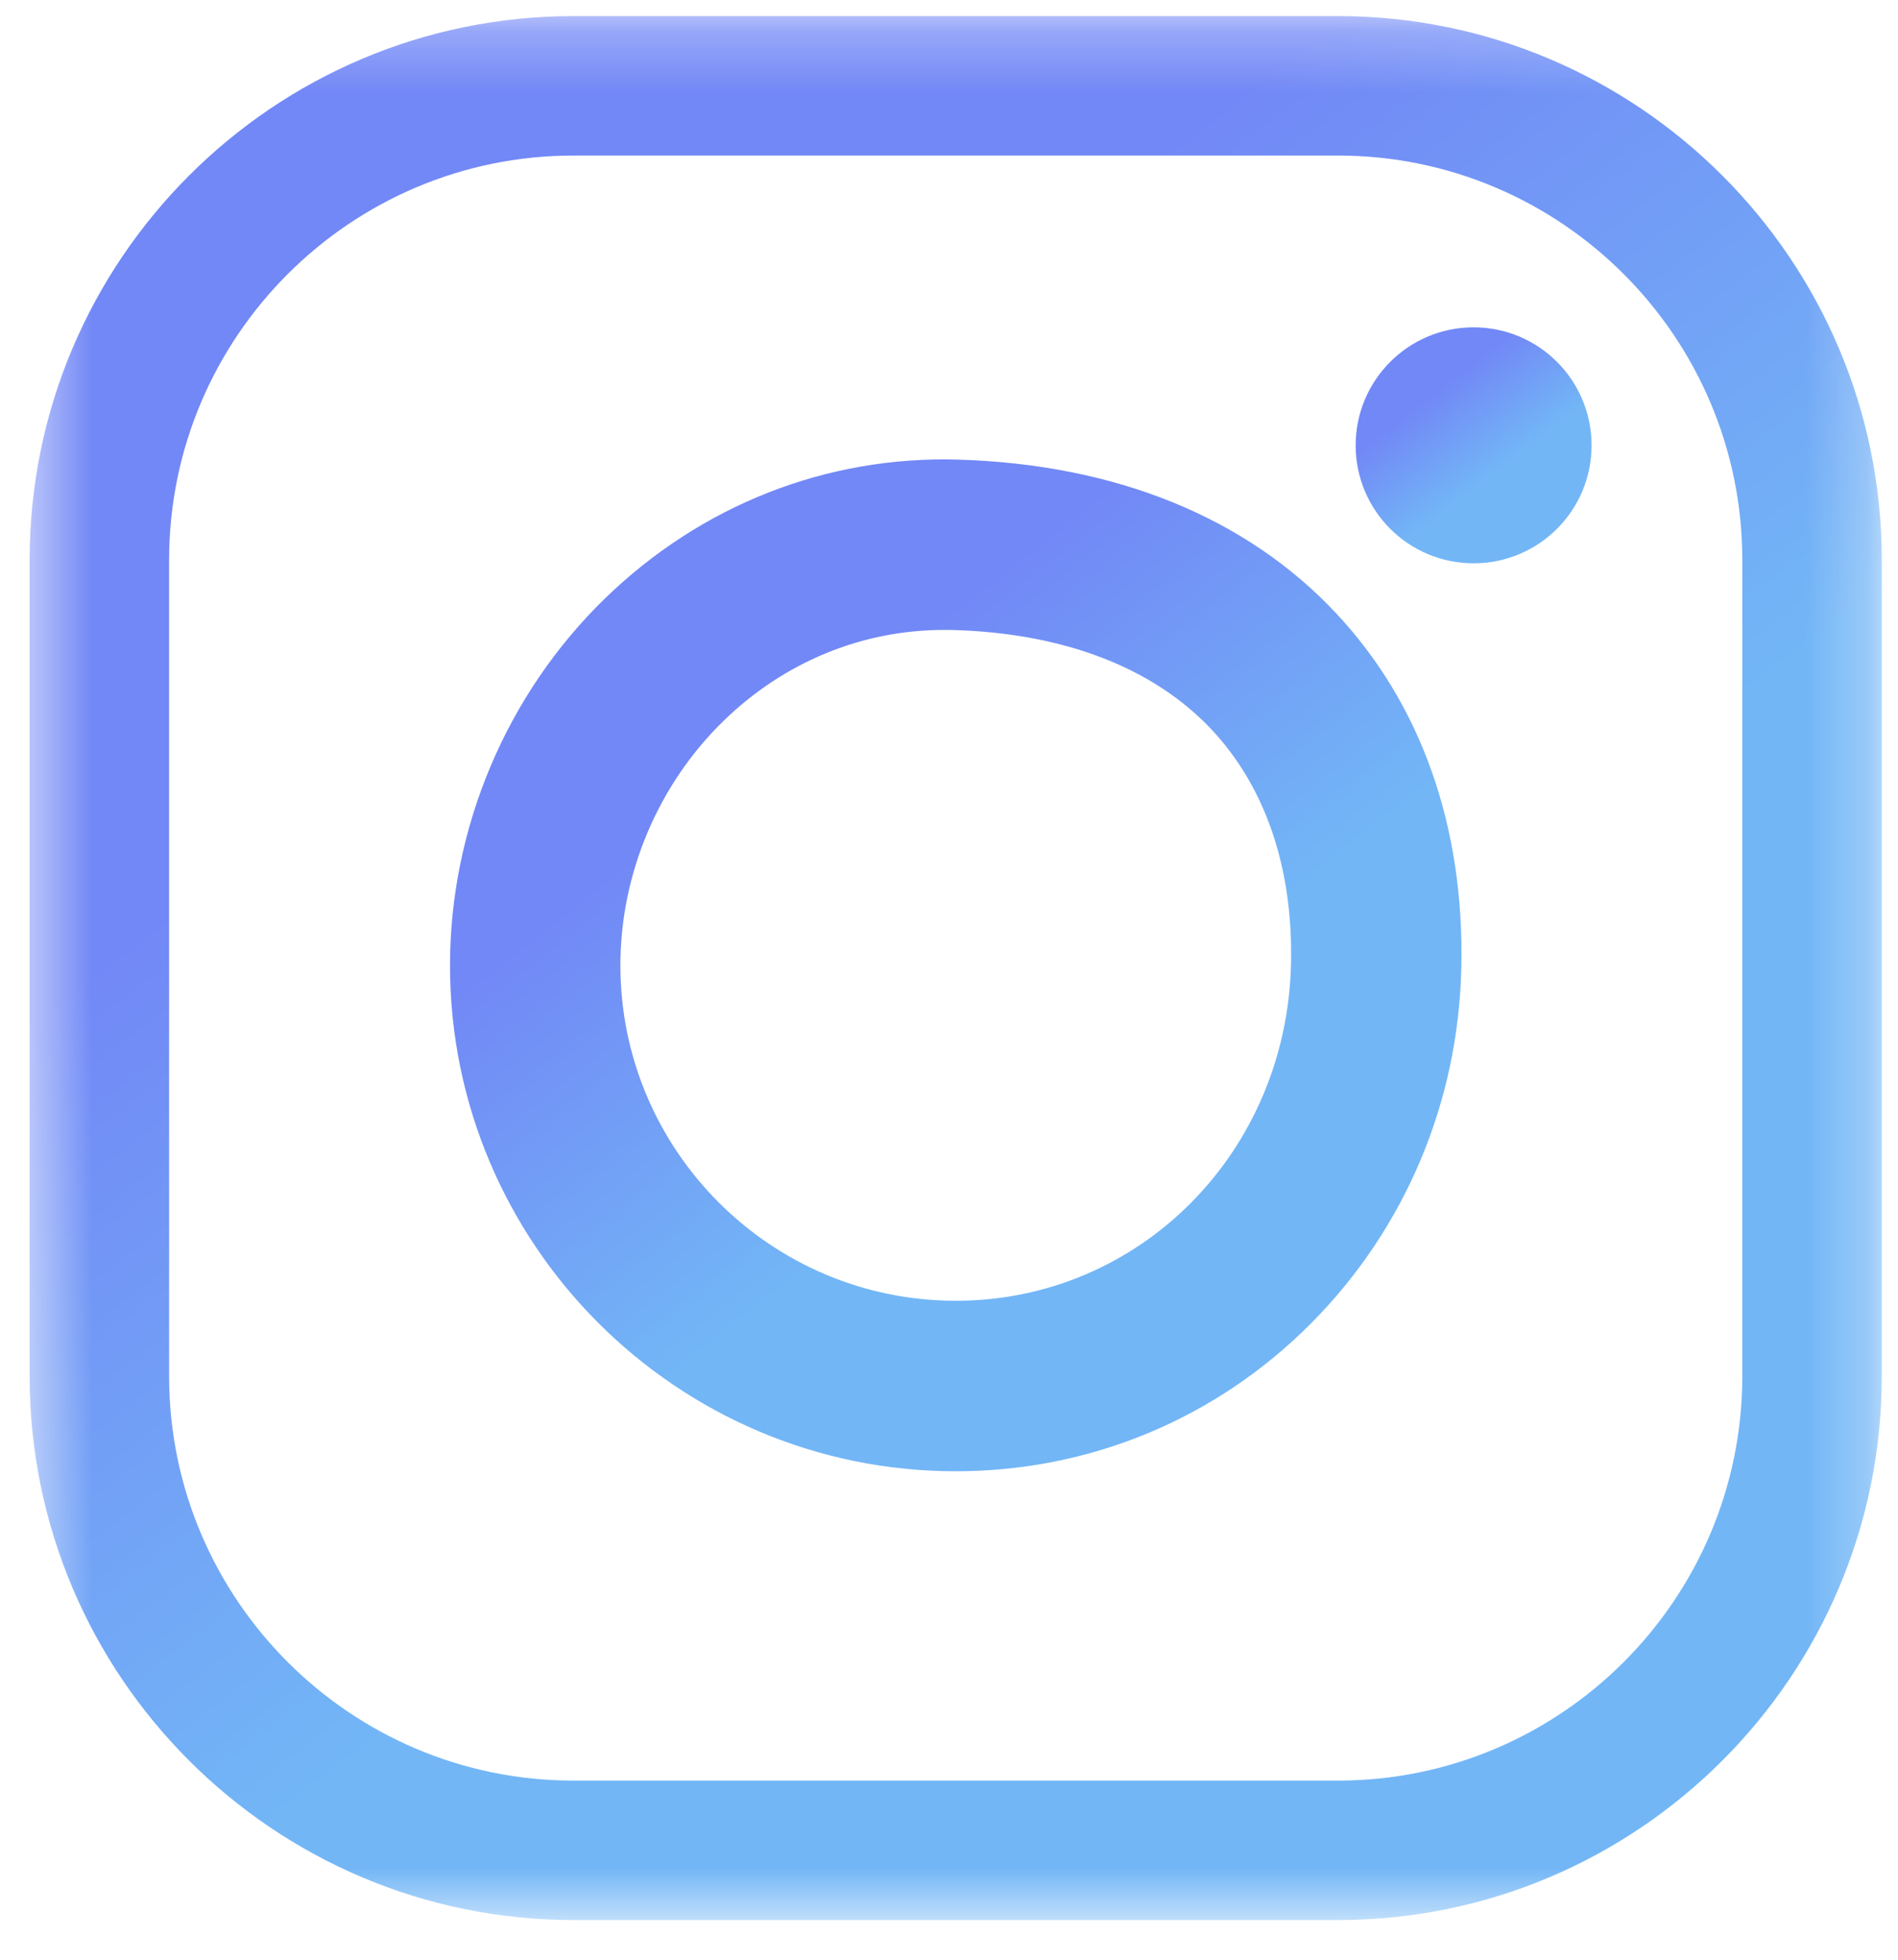 <?xml version="1.0" encoding="UTF-8"?>
<svg width="31px" height="32px" viewBox="0 0 31 32" version="1.1" xmlns="http://www.w3.org/2000/svg" xmlns:xlink="http://www.w3.org/1999/xlink">
    <title>icon_ig</title>
    <defs>
        <polygon id="path-1" points="0.484 0.263 30.735 0.263 30.735 31.352 0.484 31.352"></polygon>
        <linearGradient x1="40.282%" y1="22.695%" x2="65.055%" y2="56.324%" id="linearGradient-3">
            <stop stop-color="#7288F6" offset="0%"></stop>
            <stop stop-color="#72B6F6" offset="100%"></stop>
        </linearGradient>
        <linearGradient x1="39.739%" y1="22.695%" x2="65.896%" y2="56.324%" id="linearGradient-4">
            <stop stop-color="#7288F6" offset="0%"></stop>
            <stop stop-color="#72B6F6" offset="100%"></stop>
        </linearGradient>
        <linearGradient x1="39.737%" y1="22.695%" x2="65.9%" y2="56.324%" id="linearGradient-5">
            <stop stop-color="#7288F6" offset="0%"></stop>
            <stop stop-color="#72B6F6" offset="100%"></stop>
        </linearGradient>
    </defs>
    <g id="icon_ig" stroke="none" stroke-width="1" fill="none" fill-rule="evenodd">
        <g id="Group">
            <g id="Group-12">
                <mask id="mask-2" fill="white">
                    <use xlink:href="#path-1"></use>
                </mask>
                <g id="Clip-11"></g>
                <path d="M21.854,31.352 L9.365,31.352 C4.468,31.352 0.484,27.368 0.484,22.471 L0.484,9.144 C0.484,4.246 4.468,0.263 9.365,0.263 L21.854,0.263 C26.751,0.263 30.735,4.246 30.735,9.144 L30.735,22.471 C30.735,27.368 26.751,31.352 21.854,31.352 L21.854,31.352 Z M9.365,2.54 C5.723,2.54 2.762,5.503 2.762,9.144 L2.762,22.471 C2.762,26.112 5.723,29.075 9.365,29.075 L21.854,29.075 C25.496,29.075 28.457,26.112 28.457,22.471 L28.457,9.144 C28.457,5.503 25.496,2.54 21.854,2.54 L9.365,2.54 Z" id="Fill-10" fill="url(#linearGradient-3)" mask="url(#mask-2)"></path>
            </g>
            <path d="M15.61,24.024 C11.056,24.024 7.35,20.318 7.35,15.764 C7.35,13.52 8.273,11.334 9.882,9.771 C11.451,8.248 13.5,7.442 15.65,7.505 C18.221,7.582 20.355,8.447 21.821,10.012 C23.211,11.495 23.918,13.495 23.868,15.794 C23.821,17.997 22.951,20.058 21.422,21.6 C19.874,23.163 17.808,24.024 15.61,24.024 M15.419,10.286 C14.082,10.286 12.809,10.808 11.821,11.768 C10.749,12.81 10.133,14.268 10.133,15.764 C10.133,18.784 12.59,21.24 15.61,21.24 C18.612,21.24 21.019,18.821 21.086,15.733 C21.12,14.177 20.672,12.856 19.791,11.915 C18.842,10.904 17.382,10.34 15.57,10.287 C15.519,10.286 15.47,10.286 15.419,10.286" id="Fill-13" fill="url(#linearGradient-4)"></path>
            <path d="M25.995,7.272 C25.995,8.337 25.133,9.198 24.068,9.198 C23.004,9.198 22.142,8.337 22.142,7.272 C22.142,6.208 23.004,5.345 24.068,5.345 C25.133,5.345 25.995,6.208 25.995,7.272" id="Fill-15" fill="url(#linearGradient-5)"></path>
        </g>
    </g>
</svg>